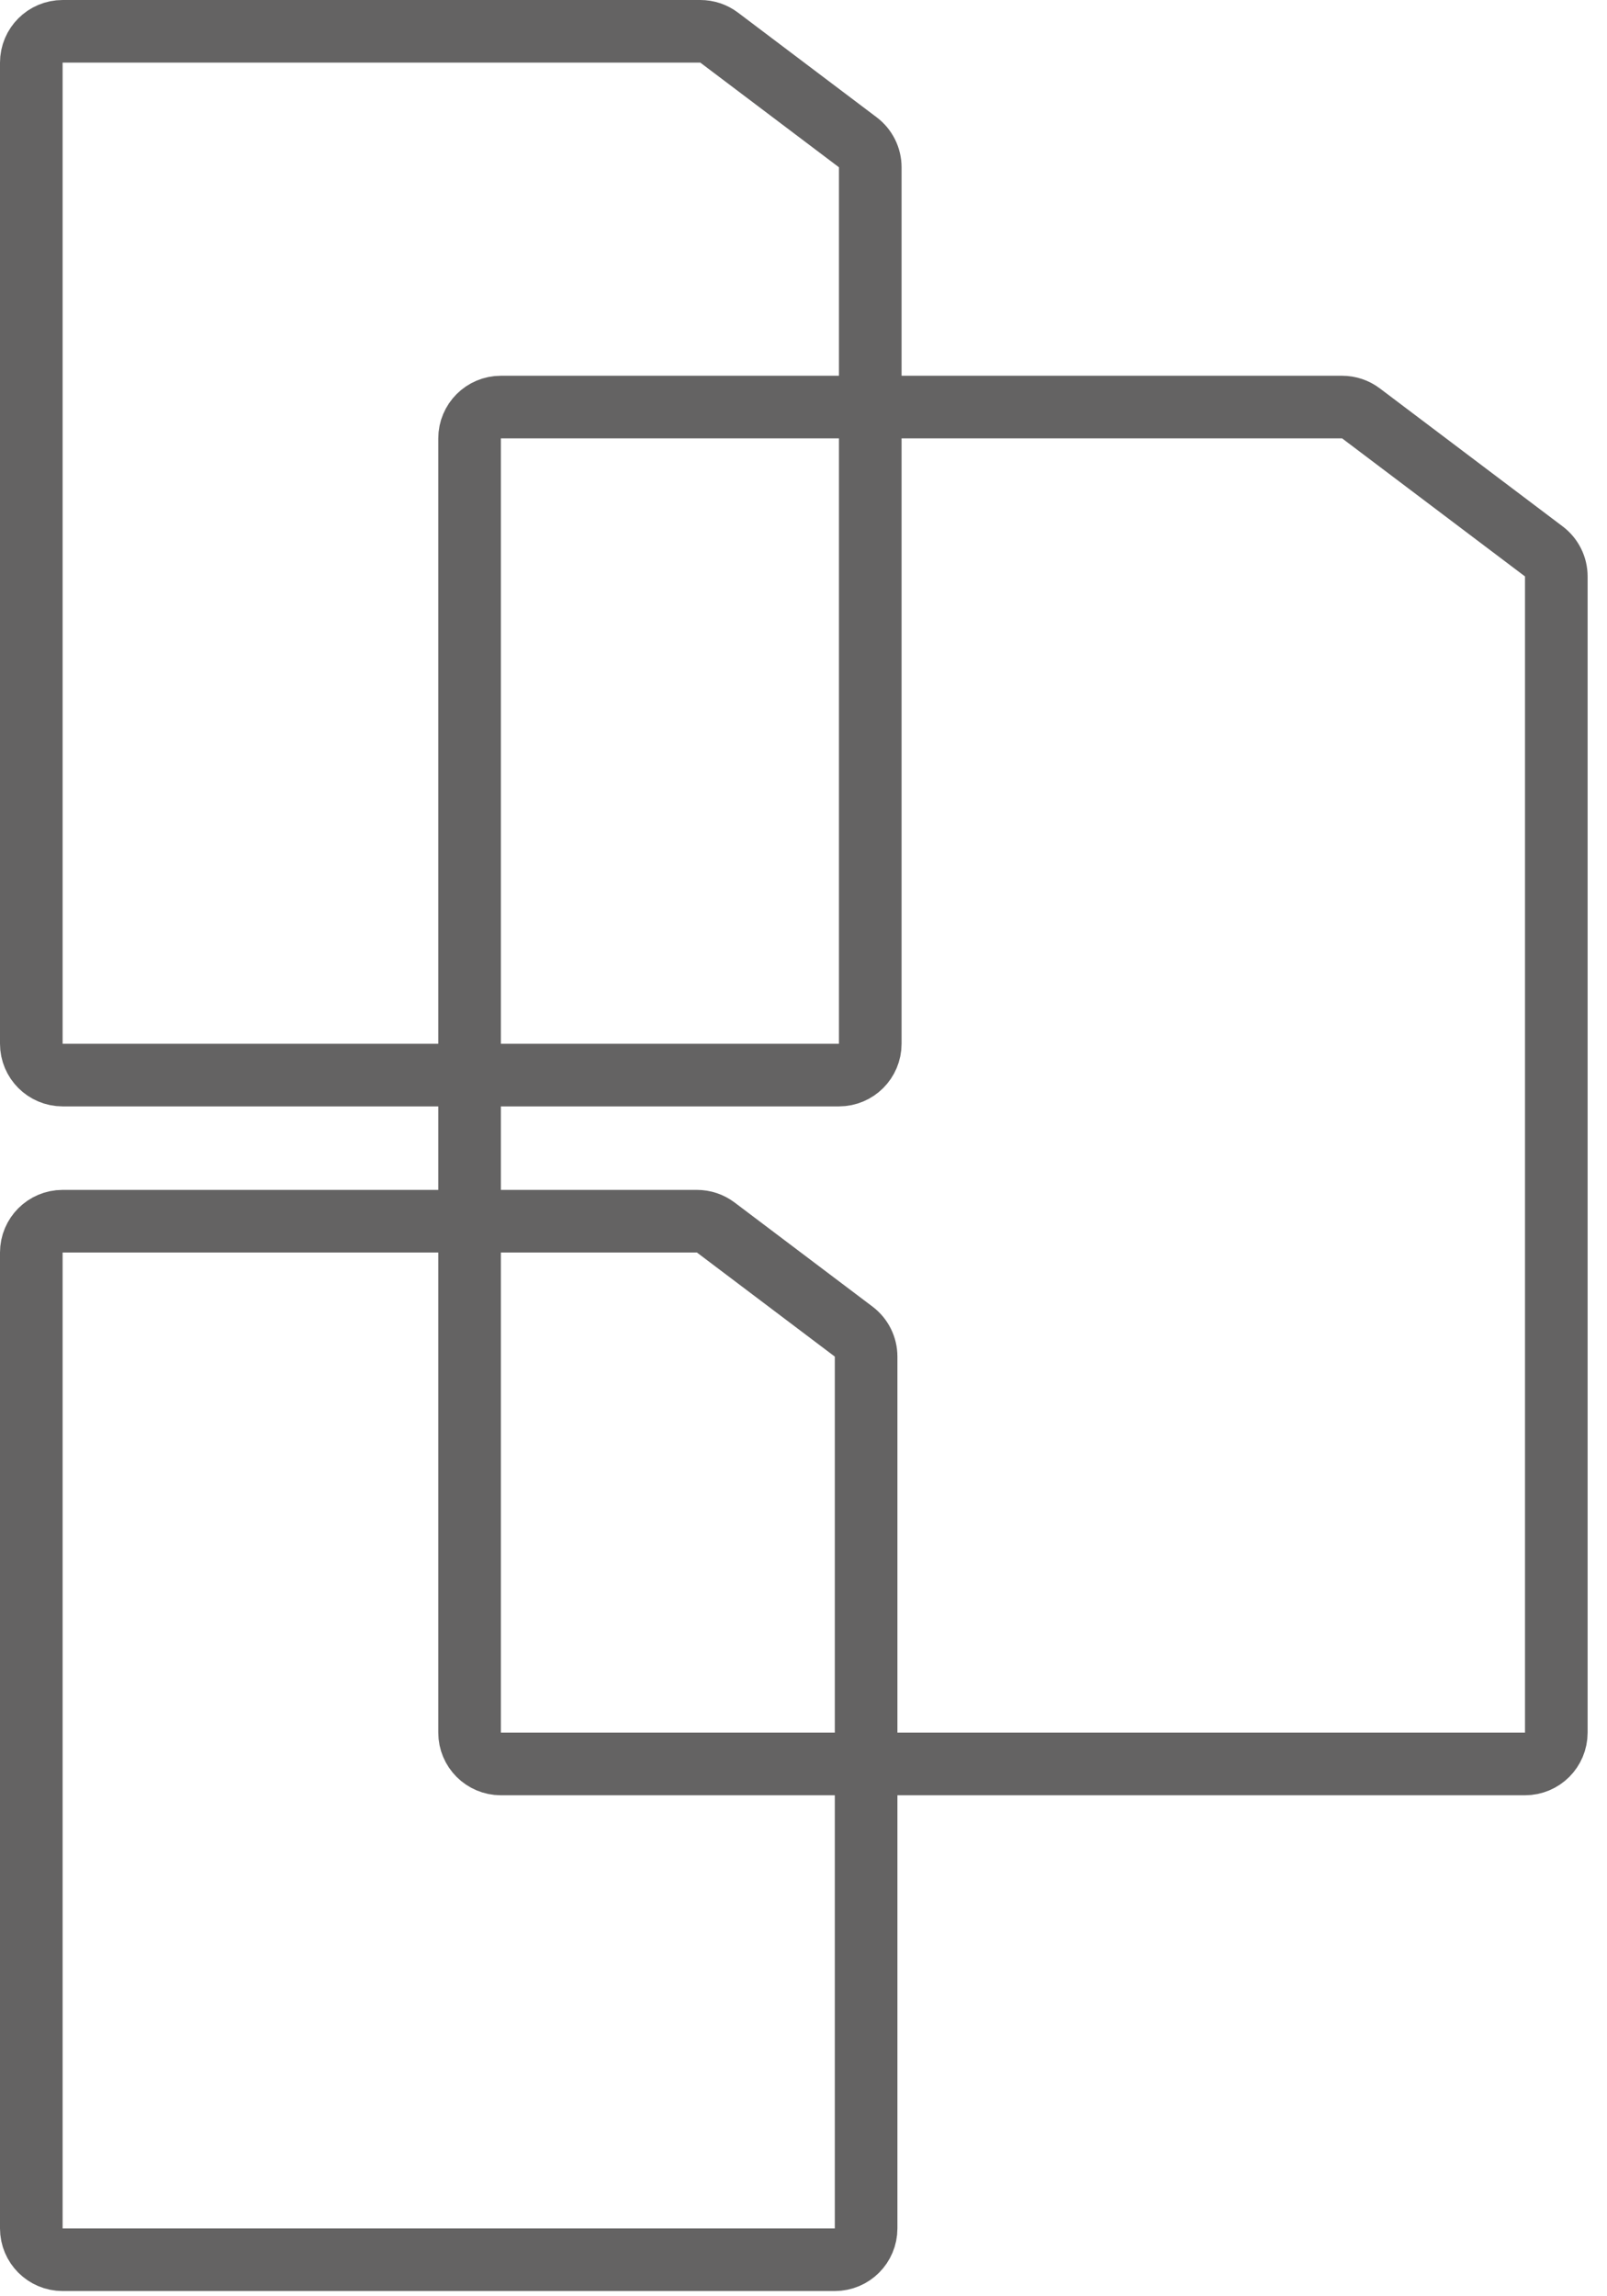 <svg width="77" height="110" viewBox="0 0 77 110" fill="none" xmlns="http://www.w3.org/2000/svg">
<path d="M3 58.5C2.172 58.5 1.5 59.172 1.5 60V106.749C1.5 107.577 2.172 108.249 3 108.249H40C40.828 108.249 41.5 107.577 41.5 106.749V64.987C41.5 64.516 41.279 64.073 40.904 63.789L34.297 58.803C34.036 58.606 33.719 58.5 33.393 58.5H3Z" stroke="#646363" stroke-width="3" stroke-linejoin="round"/>
<path d="M24 19.5C23.172 19.5 22.5 20.172 22.5 21V83C22.5 83.828 23.172 84.5 24 84.5H73.071C73.899 84.5 74.571 83.828 74.571 83V27.613C74.571 27.143 74.35 26.7 73.975 26.416L65.212 19.803C64.952 19.606 64.634 19.5 64.308 19.5H24Z" stroke="#646363" stroke-width="3" stroke-linejoin="round"/>
<path d="M3 1.5C2.172 1.5 1.5 2.172 1.5 3V50C1.5 50.828 2.172 51.5 3 51.5H40.199C41.027 51.5 41.699 50.828 41.699 50V8.013C41.699 7.543 41.478 7.1 41.102 6.816L34.46 1.803C34.2 1.606 33.882 1.5 33.556 1.5H3Z" stroke="#646363" stroke-width="3" stroke-linejoin="round"/>
</svg>
